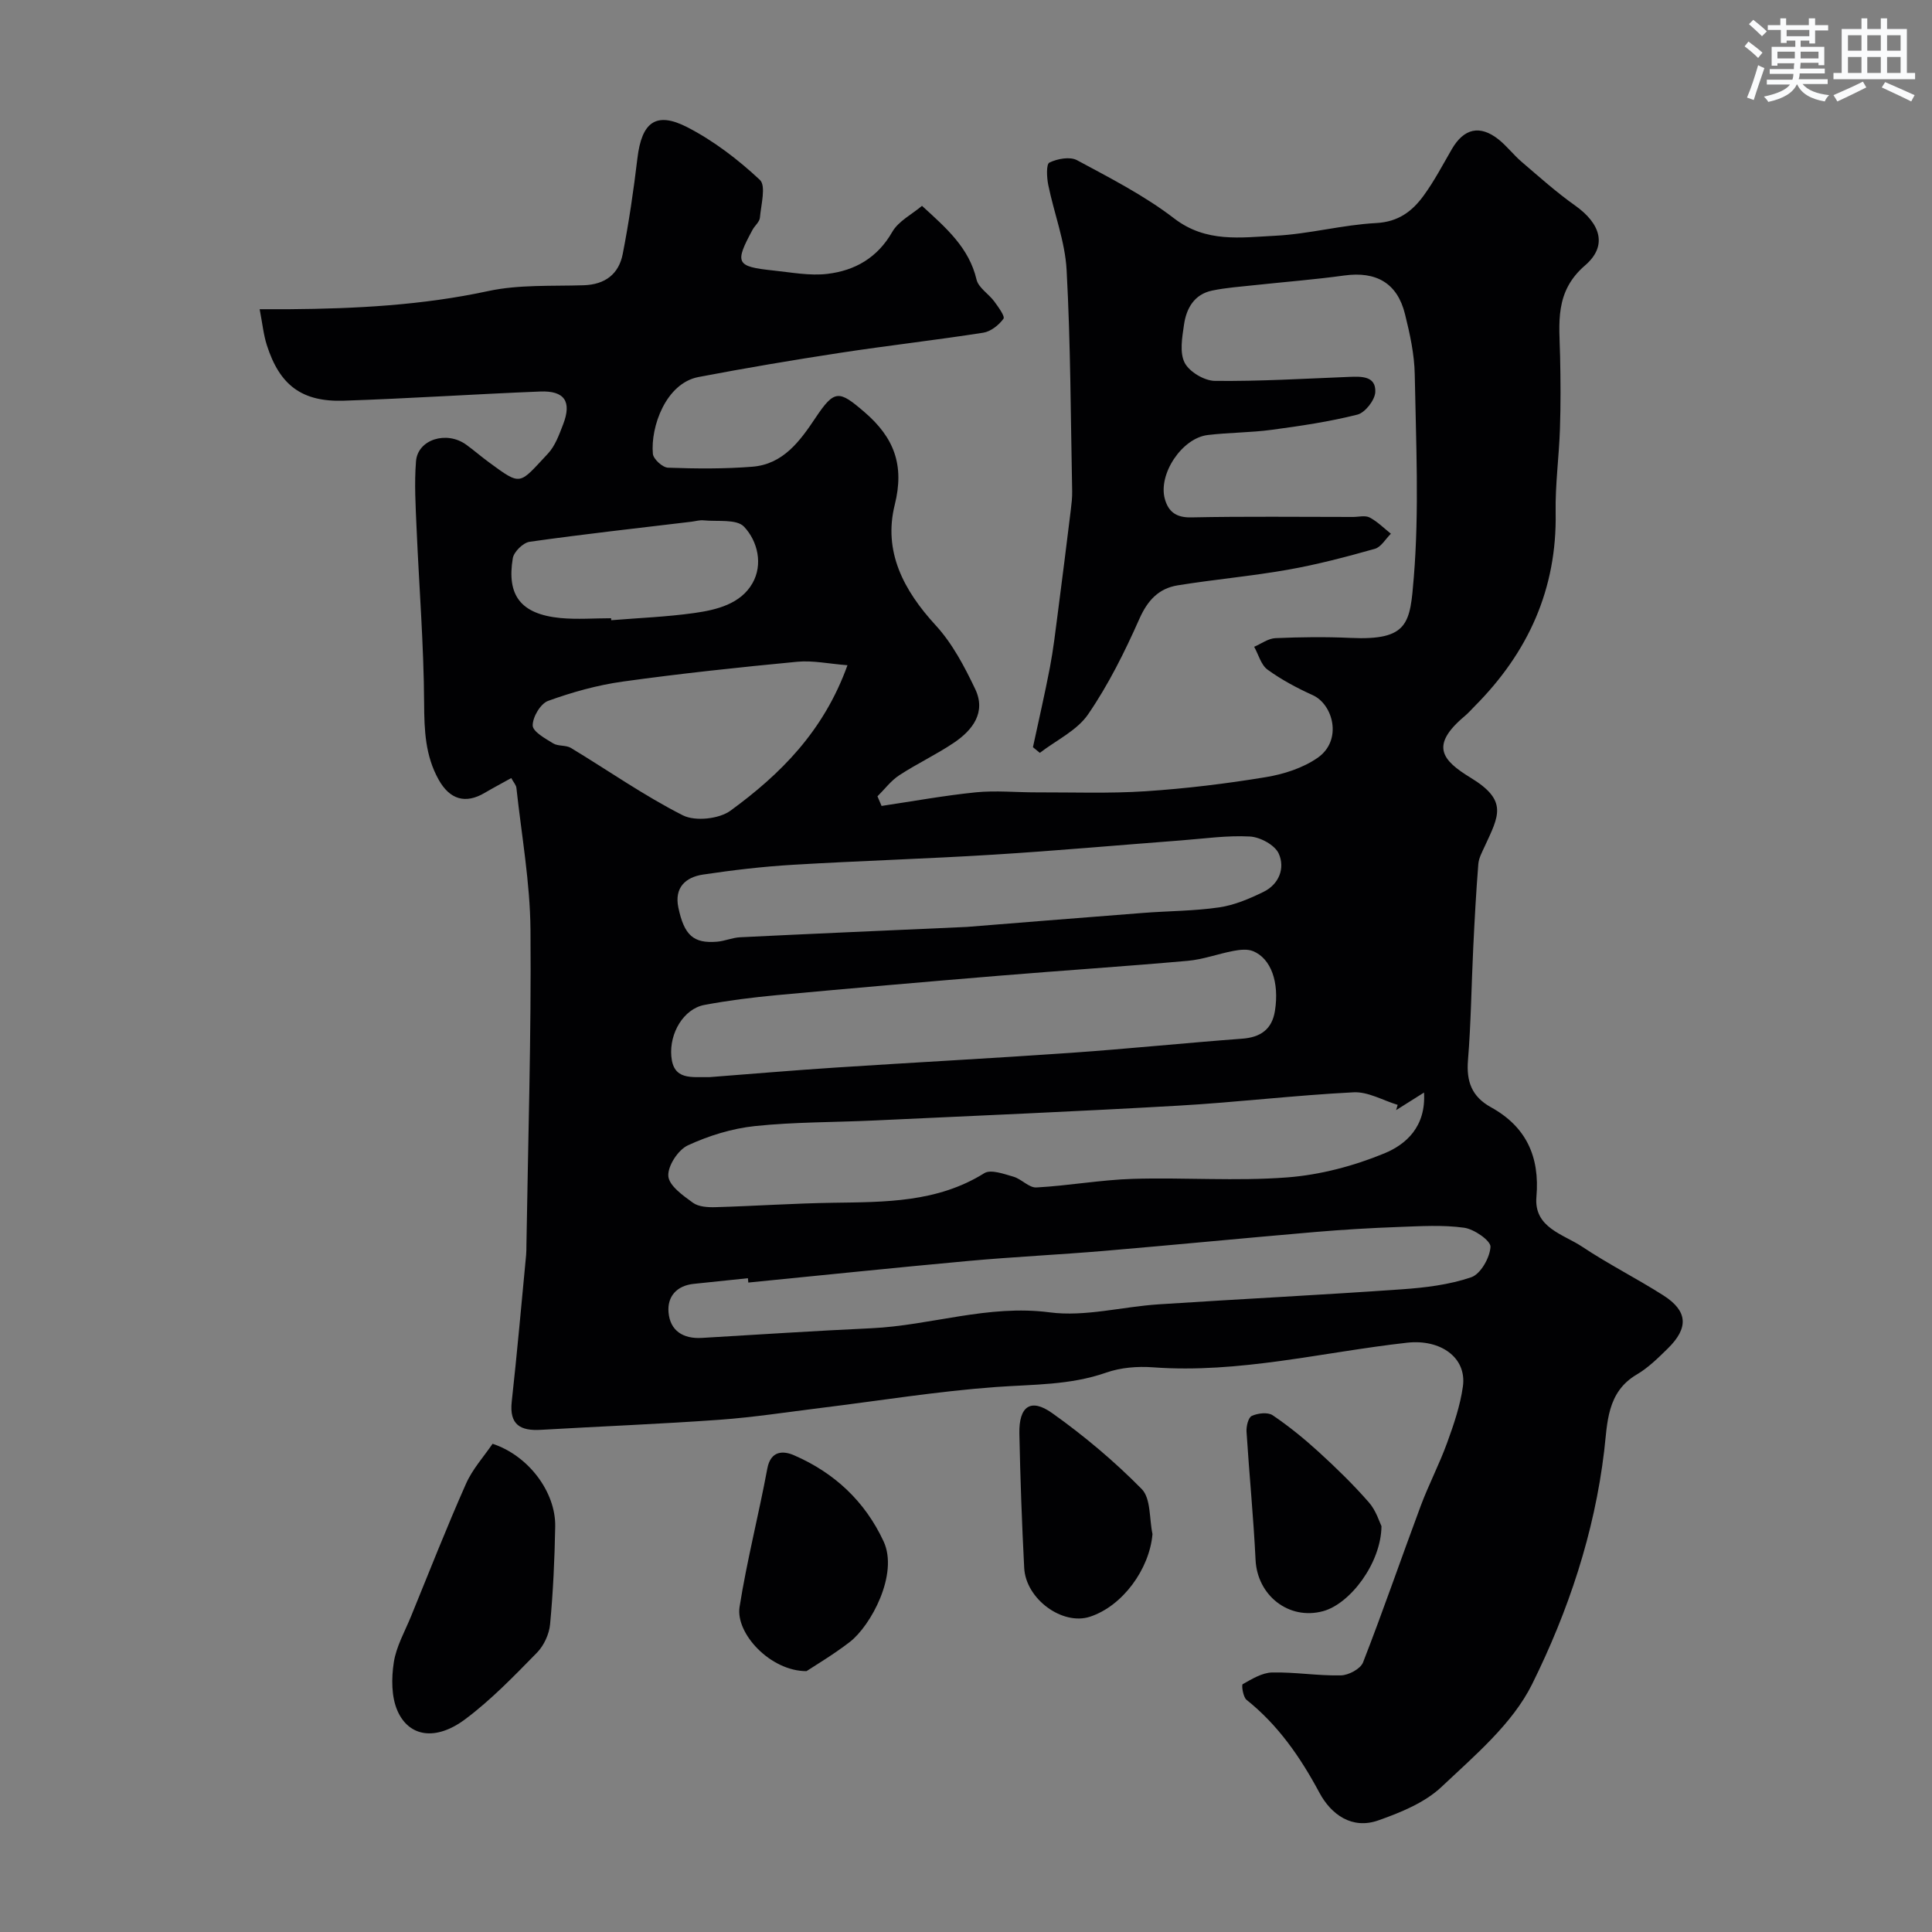 <svg enable-background="new 0 0 400 400" viewBox="0 0 400 400" xmlns="http://www.w3.org/2000/svg"><rect x="0" y="0" width="400" height="400" fill="#808080" stroke="none"/><g fill="#010103"><path d="m105.85 161.09c-1.93 1.07-3.74 2.03-5.51 3.07-3.97 2.34-7.22 1.39-9.53-2.75-2.77-4.96-2.97-10.22-3-15.82-.07-12.05-1.04-24.09-1.56-36.14-.2-4.65-.49-9.33-.12-13.95.36-4.53 6.32-6.36 10.37-3.45 1.59 1.15 3.08 2.45 4.66 3.61 6.89 5.06 6.24 4.69 12.28-1.74 1.5-1.6 2.33-3.94 3.15-6.06 1.82-4.72.31-7.01-4.77-6.8-13.54.54-27.07 1.45-40.61 1.9-8.71.29-13.31-3.2-15.96-11.49-.69-2.15-.91-4.44-1.49-7.45 2.31 0 4.21.01 6.12 0 13.84-.11 27.57-.82 41.21-3.76 6.37-1.37 13.15-.99 19.74-1.2 4.46-.14 7.29-2.32 8.1-6.48 1.28-6.55 2.25-13.18 3.04-19.81.89-7.46 3.82-9.78 10.35-6.42 5.45 2.81 10.51 6.69 15 10.89 1.32 1.23.24 5.17.01 7.84-.08.86-1.04 1.62-1.51 2.47-3.76 6.94-3.44 7.64 4.25 8.45 3.74.39 7.58 1.14 11.25.7 5.68-.68 10.34-3.32 13.41-8.68 1.28-2.24 4.05-3.62 6.16-5.4 5.07 4.63 9.74 8.68 11.29 15.26.4 1.7 2.52 2.96 3.68 4.54.83 1.13 2.25 3.08 1.9 3.57-.95 1.31-2.62 2.64-4.17 2.89-9.86 1.54-19.78 2.66-29.65 4.17-9.8 1.5-19.59 3.15-29.33 5.01-6.75 1.29-9.95 10.31-9.44 15.9.1 1.09 2.01 2.83 3.13 2.87 5.81.21 11.66.26 17.45-.2 6.38-.5 9.86-5.28 13.09-10.12 3.94-5.9 4.86-5.73 10.12-1.21 6.15 5.28 8.34 10.99 6.29 19.2-2.42 9.7 1.83 17.72 8.47 24.96 3.45 3.75 5.96 8.53 8.18 13.19 2.3 4.81-.5 8.49-4.38 11.11-3.64 2.46-7.66 4.34-11.34 6.75-1.72 1.12-3.02 2.89-4.51 4.36.28.66.57 1.33.85 1.99 6.51-.97 13-2.16 19.54-2.82 4.14-.41 8.36.02 12.54.01 7.53-.02 15.08.26 22.58-.23 8.33-.55 16.65-1.56 24.89-2.92 3.72-.61 7.69-1.89 10.74-4.01 5.2-3.63 3.2-11.05-1.01-12.96-3.26-1.48-6.48-3.19-9.37-5.29-1.35-.98-1.87-3.12-2.77-4.73 1.47-.63 2.92-1.73 4.41-1.79 5.16-.22 10.34-.29 15.49-.05 12.14.57 12.38-3.08 13.15-12.52 1.14-13.91.45-27.98.2-41.97-.07-4.2-1-8.44-2.02-12.54-1.59-6.45-5.97-8.91-12.58-8-6.17.85-12.39 1.33-18.59 2-2.93.32-5.89.52-8.76 1.12-3.72.77-5.35 3.7-5.83 7.1-.38 2.61-.94 5.76.15 7.86.98 1.88 4.08 3.72 6.26 3.74 9.26.1 18.53-.46 27.8-.83 2.57-.1 5.54-.19 5.4 3.13-.07 1.67-2.11 4.28-3.7 4.68-5.81 1.47-11.8 2.35-17.76 3.15-4.39.59-8.86.55-13.25 1.08-5.34.65-10.29 8.12-8.86 13.24.73 2.63 2.34 3.88 5.46 3.81 11.16-.23 22.33-.09 33.49-.09 1.17 0 2.53-.37 3.45.11 1.61.84 2.95 2.21 4.4 3.36-1.1 1.08-2.03 2.77-3.33 3.13-5.93 1.67-11.91 3.25-17.97 4.32-7.57 1.34-15.25 2.01-22.84 3.24-3.91.63-6.23 3.09-7.93 6.93-3.03 6.83-6.4 13.62-10.61 19.76-2.3 3.37-6.6 5.37-10 7.99-.48-.39-.96-.78-1.43-1.17 1.18-5.5 2.45-10.98 3.51-16.5.7-3.68 1.14-7.42 1.62-11.14.93-7.13 1.82-14.27 2.7-21.42.16-1.31.32-2.64.29-3.95-.31-15.27-.32-30.55-1.15-45.79-.32-5.92-2.6-11.72-3.8-17.61-.31-1.54-.45-4.3.24-4.63 1.65-.8 4.26-1.28 5.72-.49 6.89 3.71 13.95 7.32 20.12 12.06 6.62 5.08 13.81 3.93 20.9 3.58 6.99-.35 13.91-2.26 20.91-2.63 4.6-.24 7.47-2.44 9.83-5.68 2.2-3.02 3.95-6.36 5.83-9.61 2.49-4.3 5.8-5.09 9.66-2.04 1.75 1.39 3.13 3.24 4.84 4.69 3.61 3.09 7.17 6.28 11.04 9.02 5.24 3.72 6.78 8.32 2.06 12.38-6.38 5.49-5.33 12-5.18 18.78.11 5.02.14 10.05-.03 15.07-.19 5.77-.99 11.54-.89 17.3.29 15.87-5.7 28.99-16.72 40.08-.7.71-1.37 1.47-2.13 2.11-7.24 6.09-4.66 9.13 1.25 12.74 7.76 4.73 5.86 7.84 2.91 14.22-.54 1.18-1.22 2.4-1.32 3.65-.46 5.76-.77 11.53-1.05 17.3-.38 7.77-.46 15.55-1.09 23.3-.36 4.42.78 7.55 4.75 9.75 7.29 4.02 10.14 10.22 9.42 18.55-.55 6.41 5.55 7.71 9.49 10.34 5.42 3.61 11.28 6.56 16.78 10.06 5.08 3.24 5.3 6.73.91 11.02-1.99 1.95-4.04 3.98-6.41 5.37-6.23 3.66-6.06 10.08-6.74 15.8-2.03 17.06-7.44 33.22-14.93 48.32-4.06 8.19-11.85 14.74-18.72 21.23-3.48 3.29-8.46 5.32-13.11 6.96-5.45 1.93-9.78-1.21-12.2-5.73-3.94-7.35-8.53-13.99-15.09-19.23-.72-.58-1.07-3.07-.79-3.24 1.9-1.07 4.01-2.37 6.07-2.42 4.75-.11 9.51.71 14.26.6 1.59-.03 4.06-1.35 4.58-2.68 4.18-10.72 7.92-21.62 11.94-32.4 1.65-4.42 3.86-8.63 5.47-13.07 1.38-3.8 2.72-7.71 3.27-11.69.82-6-4.67-9.8-11.53-9.04-17.51 1.95-34.77 6.41-52.62 5.1-3.21-.24-6.71.04-9.72 1.1-7.48 2.62-15.15 2.42-22.86 2.98-12.06.88-24.05 2.83-36.07 4.31-7 .86-13.98 1.95-21 2.46-12.35.89-24.73 1.37-37.09 2.09-4.23.25-6.57-1.03-6.04-5.84 1.12-10.12 2.01-20.26 2.98-30.39.06-.66.05-1.33.06-2 .34-21.77 1.02-43.54.84-65.3-.08-9.79-1.85-19.57-2.91-29.35-.05-.6-.57-1.14-1.07-2.06zm183.2 68.75c.11-.36.21-.72.32-1.09-3.04-.92-6.13-2.75-9.12-2.6-12.14.61-24.23 2.08-36.37 2.77-20.93 1.2-41.88 2.08-62.82 3.06-8.25.39-16.55.3-24.75 1.16-4.75.5-9.57 1.99-13.91 4-2.01.94-4.19 4.28-4.03 6.36.15 1.99 3.04 4.03 5.1 5.52 1.17.85 3.11.96 4.69.91 8.09-.23 16.18-.79 24.27-.91 10.83-.16 21.61-.04 31.35-6.12 1.36-.85 4.07.16 6.04.72 1.67.48 3.22 2.31 4.75 2.23 6.68-.36 13.32-1.58 19.99-1.78 10.64-.32 21.34.51 31.93-.3 6.83-.52 13.81-2.37 20.16-4.99 4.39-1.82 8.61-5.45 8.18-12.58-2.39 1.52-4.09 2.58-5.78 3.64zm-142.17-6.83c8.36-.64 17.21-1.4 26.08-1.98 16.28-1.07 32.58-1.92 48.86-3.06 11.79-.83 23.56-2.04 35.35-2.92 3.84-.28 6.19-1.96 6.79-5.75.95-5.92-.81-10.87-4.54-12.38-1.16-.47-2.71-.3-4.02-.05-3.19.6-6.3 1.78-9.51 2.06-12.94 1.15-25.91 2-38.86 3.07-15.39 1.27-30.78 2.61-46.16 4.03-5.03.47-10.07 1.1-15.03 2.03-4.3.81-7.27 5.84-6.85 10.63.43 5.02 4.12 4.25 7.89 4.32zm8.05 42.53c-.03-.3-.06-.6-.08-.9-3.74.39-7.49.77-11.23 1.17-3.52.37-5.48 2.62-5.21 5.87.31 3.84 3.03 5.55 6.9 5.32 11.69-.69 23.38-1.46 35.08-2 12.34-.58 24.2-4.96 36.93-3.29 7.32.96 15.01-1.17 22.55-1.66 16.78-1.1 33.57-1.93 50.34-3.11 4.86-.34 9.84-.94 14.4-2.5 1.93-.66 3.85-4.05 3.98-6.29.07-1.28-3.37-3.67-5.45-3.96-4.43-.62-9.02-.32-13.53-.16-5.77.21-11.54.55-17.29 1.04-14.57 1.25-29.11 2.67-43.68 3.91-9.35.79-18.73 1.23-28.08 2.08-15.22 1.39-30.42 2.98-45.63 4.48zm45.24-73.63c9.61-.77 23.05-1.86 36.5-2.9 5.26-.41 10.57-.39 15.76-1.15 3.14-.46 6.24-1.78 9.13-3.19 3.26-1.58 4.54-4.93 3.19-7.94-.8-1.78-3.85-3.43-5.98-3.54-4.73-.26-9.52.45-14.28.81-12.95.98-25.9 2.15-38.86 2.95-13.84.86-27.71 1.27-41.55 2.1-6.2.37-12.39 1.1-18.53 2.02-3.61.54-5.96 2.7-5.11 6.8 1.21 5.79 3.15 7.5 8.02 7.1 1.61-.13 3.18-.85 4.79-.92 14.35-.71 28.71-1.32 46.92-2.14zm-24.71-54.18c-3.87-.3-7.19-1.03-10.4-.72-12.05 1.15-24.1 2.43-36.1 4.1-5.26.73-10.48 2.19-15.48 4-1.57.57-3.21 3.35-3.19 5.09.02 1.28 2.59 2.7 4.24 3.71 1.03.63 2.63.32 3.67.94 7.73 4.67 15.16 9.9 23.19 13.96 2.56 1.29 7.52.75 9.88-.99 10.27-7.51 19.24-16.36 24.19-30.09zm-48.94-9.73c.01.14.02.27.03.41 5.73-.47 11.5-.69 17.19-1.49 4.63-.65 9.6-1.87 12.05-6.17 2.21-3.87 1.1-8.69-1.74-11.7-1.54-1.64-5.52-1.02-8.41-1.32-.79-.08-1.63.18-2.44.28-11.19 1.34-22.39 2.58-33.55 4.16-1.34.19-3.26 2.07-3.48 3.4-1.26 7.58 1.51 11.58 9.89 12.39 3.46.32 6.97.04 10.46.04z"/><path d="m101.98 298.92c7.43 2.44 13.1 9.99 12.97 17.13-.12 6.75-.43 13.51-1.06 20.23-.19 2.05-1.27 4.4-2.7 5.87-4.74 4.83-9.48 9.77-14.88 13.8-6.04 4.51-11.61 3.7-14.01-1.73-1.29-2.92-1.27-6.76-.77-10.03.5-3.28 2.27-6.37 3.56-9.52 3.74-9.16 7.36-18.39 11.37-27.43 1.35-3.07 3.72-5.67 5.52-8.32z"/><path d="m166.98 345.99c-7.46.02-14.73-7.79-13.86-13.3 1.52-9.6 3.96-19.05 5.74-28.62.71-3.82 3.36-3.72 5.54-2.77 8.32 3.61 14.67 9.5 18.54 17.83 3.14 6.76-2.63 17.46-7.01 20.83-3.37 2.6-7.07 4.79-8.95 6.03z"/><path d="m238.61 317.61c-.61 7.24-6.18 14.91-12.96 17.12-5.67 1.85-13.26-3.64-13.6-10.1-.48-9.26-.81-18.52-1-27.79-.12-5.67 2.33-7.45 6.79-4.27 6.6 4.69 12.88 9.97 18.55 15.73 1.91 1.96 1.54 6.15 2.22 9.31z"/><path d="m286.02 315.98c-.08 7.65-6.48 16.08-12.11 17.6-7.08 1.91-13.61-3.26-13.96-10.64-.43-8.85-1.31-17.68-1.87-26.52-.07-1.11.36-2.94 1.09-3.27 1.25-.57 3.32-.82 4.33-.13 3.37 2.28 6.56 4.88 9.57 7.63 3.61 3.3 7.13 6.72 10.34 10.4 1.51 1.71 2.21 4.14 2.61 4.93z"/></g><path d="m361.2 9.6.8-1c.9.7 1.9 1.4 2.9 2.3l-.9 1.1c-1-1-2-1.8-2.8-2.4zm.5 10.6c.9-2.1 1.6-4.3 2.3-6.7.4.2.8.4 1.3.6-.7 2.1-1.5 4.3-2.2 6.6zm.4-15.2.9-.9c1 .8 2 1.6 2.8 2.4l-1 1c-.9-.9-1.8-1.7-2.7-2.5zm12.5-1.2h1.2v1.4h2.7v1.1h-2.7v2.7h-1.2v-.6h-1.8v1.3h4.9v3.8h-1.2v-.5h-3.7c0 .4-.1.9-.1 1.2h5.1v1h-5.2c0 .5-.1.9-.2 1.2h6v1h-5.2c1.1 1.3 2.9 2 5.5 2.3-.4.4-.7.8-.9 1.3-2.9-.5-4.8-1.6-5.7-3.5h-.1c-.8 1.7-2.7 2.9-5.9 3.6-.2-.4-.6-.8-.9-1.1 2.8-.6 4.6-1.4 5.4-2.5h-4.8v-1h5.3c.1-.3.2-.7.2-1.2h-4.9v-1h5c0-.4 0-.8.1-1.2h-3.5v.5h-1.2v-3.9h4.9v-1.3h-1.8v.5h-1.2v-2.7h-2.7v-1h2.6v-1.4h1.2v1.4h4.7v-1.4zm-6.6 8.3h3.6c0-.4 0-.9 0-1.4h-3.6zm1.9-4.6h4.7v-1.3h-4.7zm6.6 3.2h-3.7v1.4h3.7z" fill="#fafbfc"/><path d="m385.3 3.8h1.3v2.2h2.8v-2.2h1.3v2.2h4.1v9.1h1.7v1.3h-16.9v-1.3h1.7v-9.1h4.1v-2.2zm.4 13.1.7 1.2c-1.8.9-3.8 1.9-6 2.9-.2-.4-.5-.8-.8-1.3 2.3-1 4.3-1.9 6.1-2.8zm-3.1-6.4h2.8v-3.2h-2.8zm0 4.6h2.8v-3.3h-2.8zm4-4.6h2.8v-3.2h-2.8zm0 4.6h2.8v-3.3h-2.8zm3.7 1.9c2.1.9 4.1 1.8 6.1 2.7l-.7 1.3c-2.2-1.1-4.2-2-6.1-2.9zm3.2-9.7h-2.8v3.2h2.8zm-2.8 7.8h2.8v-3.3h-2.8z" fill="#fafbfc"/></svg>